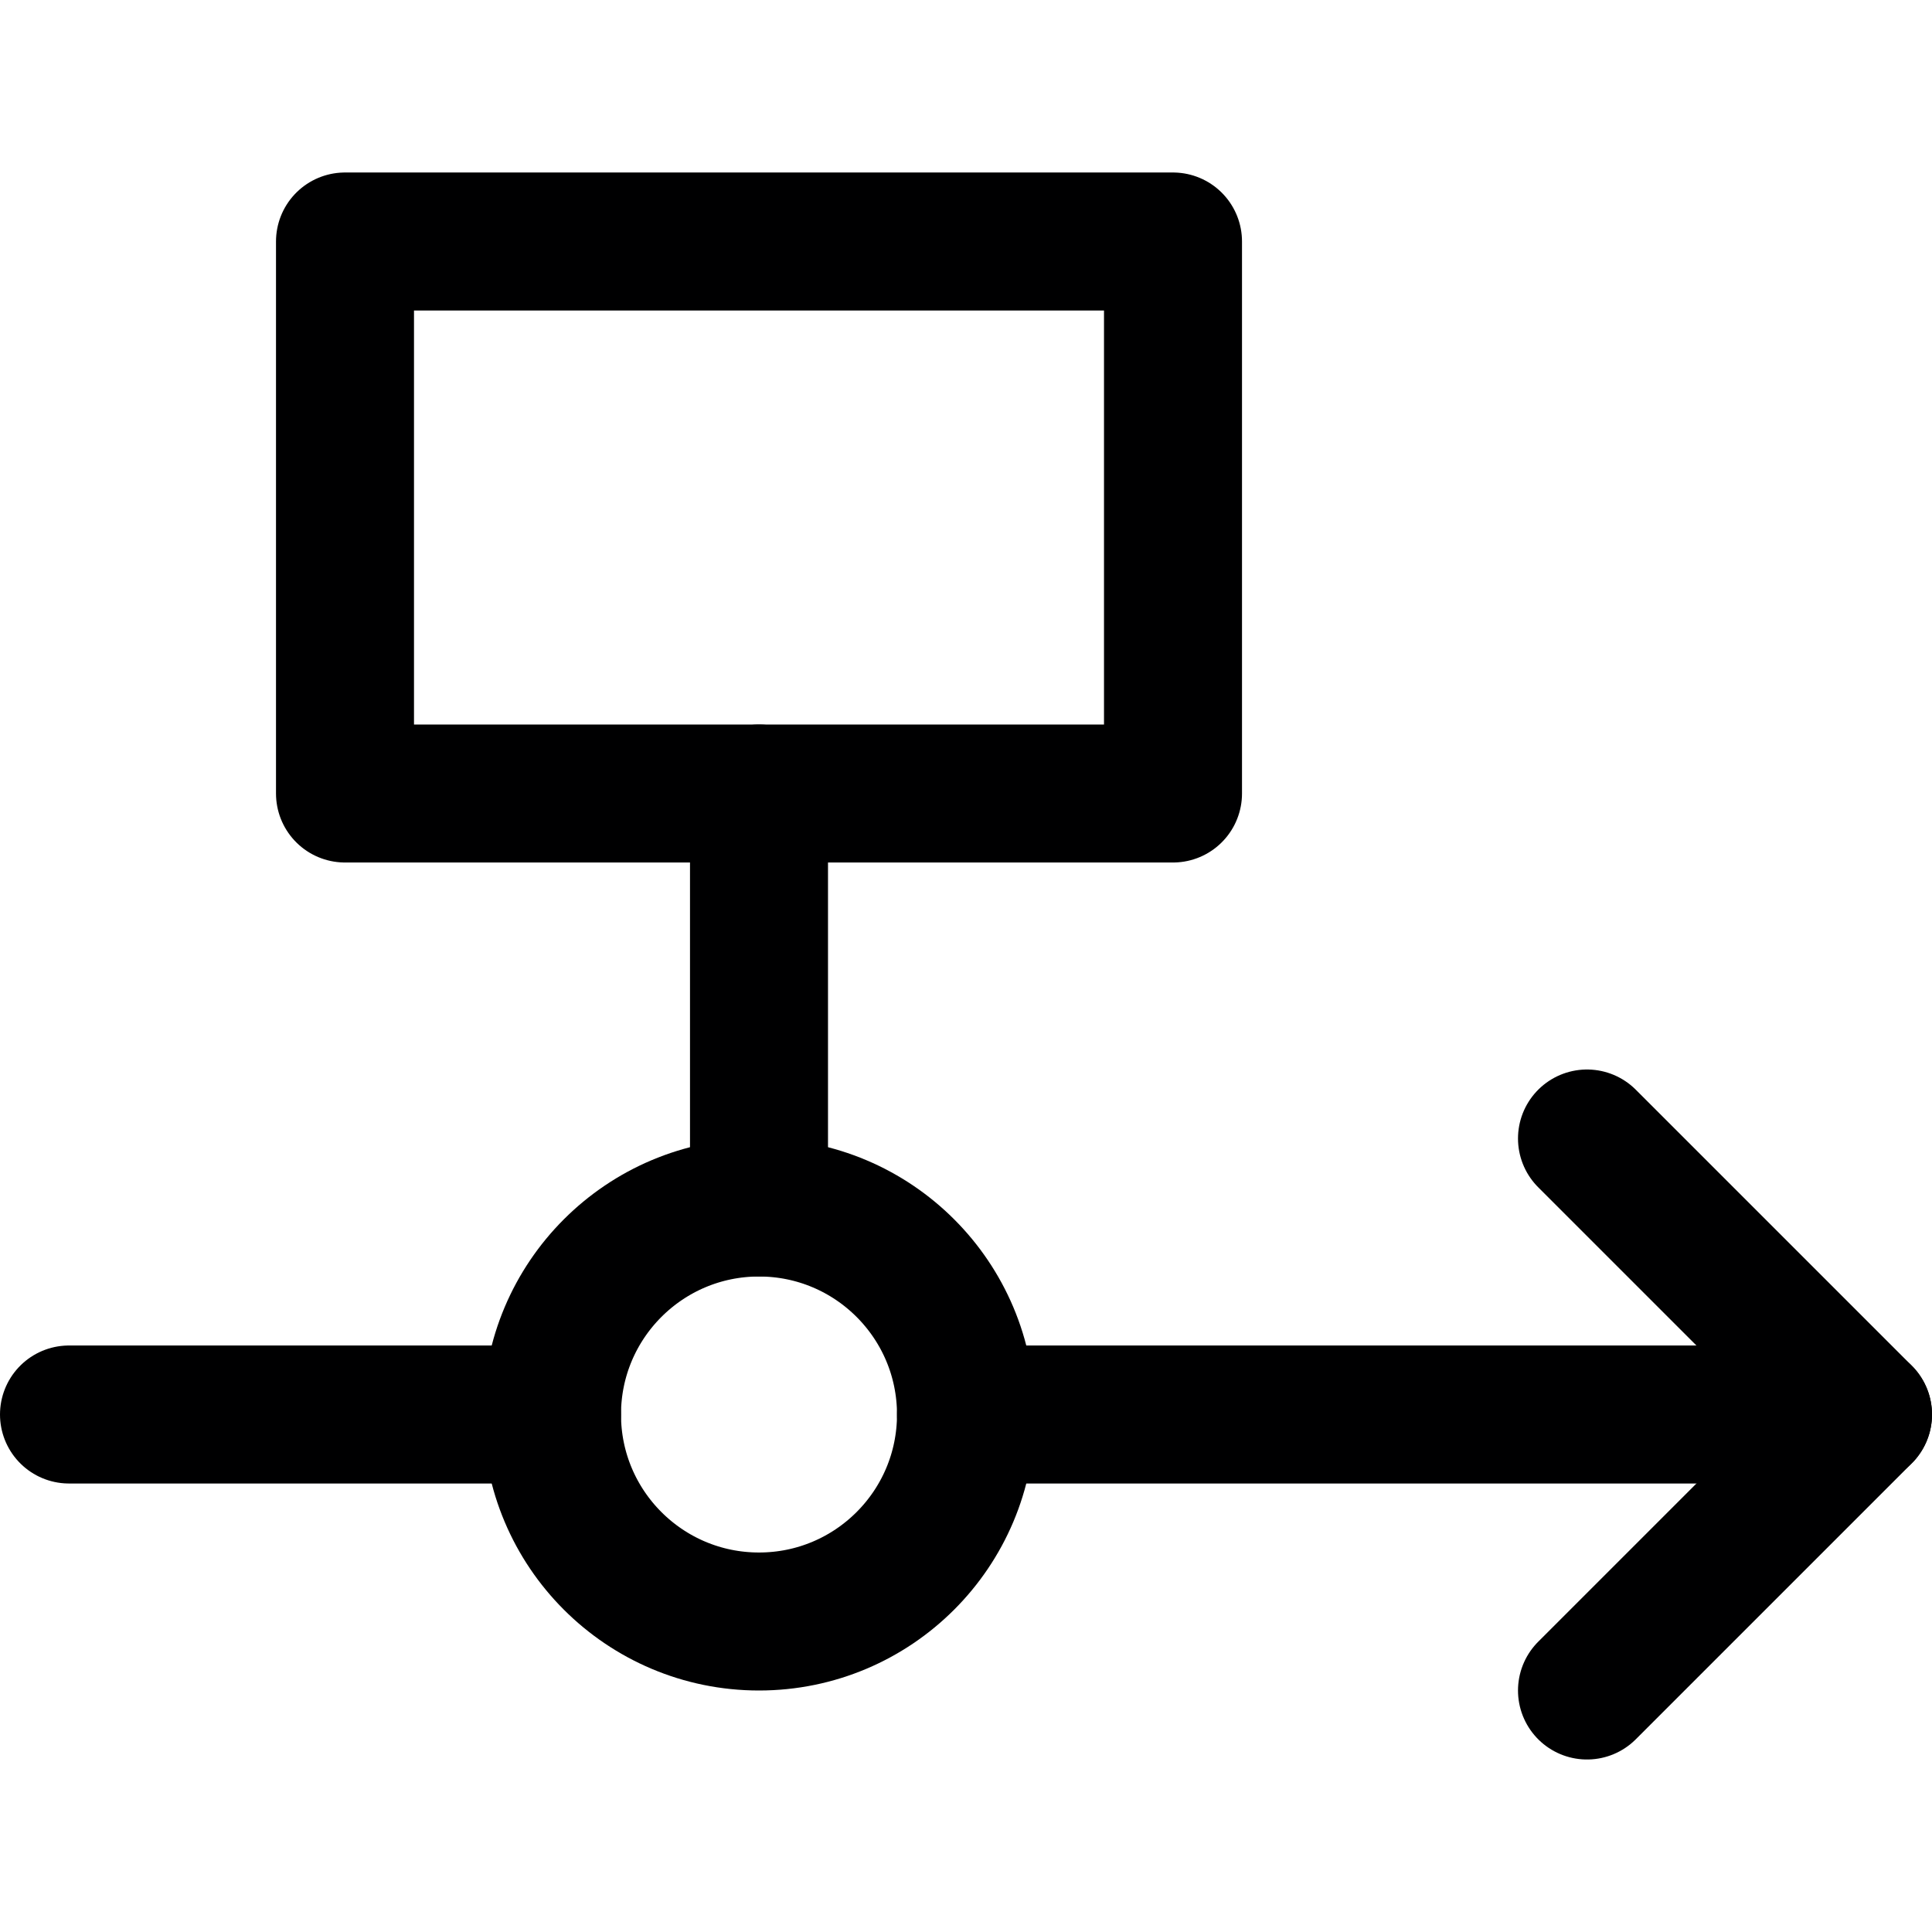 <svg xmlns="http://www.w3.org/2000/svg" viewBox="0 0 14 14">
  <g>
    <circle cx="5.5" cy="10.25" r="1.5" style="fill: none;stroke: #000001;stroke-linecap: round;stroke-linejoin: round"/>
    <line x1="0.5" y1="10.25" x2="4" y2="10.25" style="fill: none;stroke: #000001;stroke-linecap: round;stroke-linejoin: round"/>
    <line x1="7" y1="10.25" x2="13.5" y2="10.25" style="fill: none;stroke: #000001;stroke-linecap: round;stroke-linejoin: round"/>
    <polyline points="11.5 8.25 13.5 10.25 11.5 12.25" style="fill: none;stroke: #000001;stroke-linecap: round;stroke-linejoin: round"/>
    <rect x="2.5" y="1.75" width="6" height="4" style="fill: none;stroke: #000001;stroke-linecap: round;stroke-linejoin: round"/>
    <line x1="5.5" y1="8.75" x2="5.5" y2="5.75" style="fill: none;stroke: #000001;stroke-linecap: round;stroke-linejoin: round"/>
  </g>
</svg>
